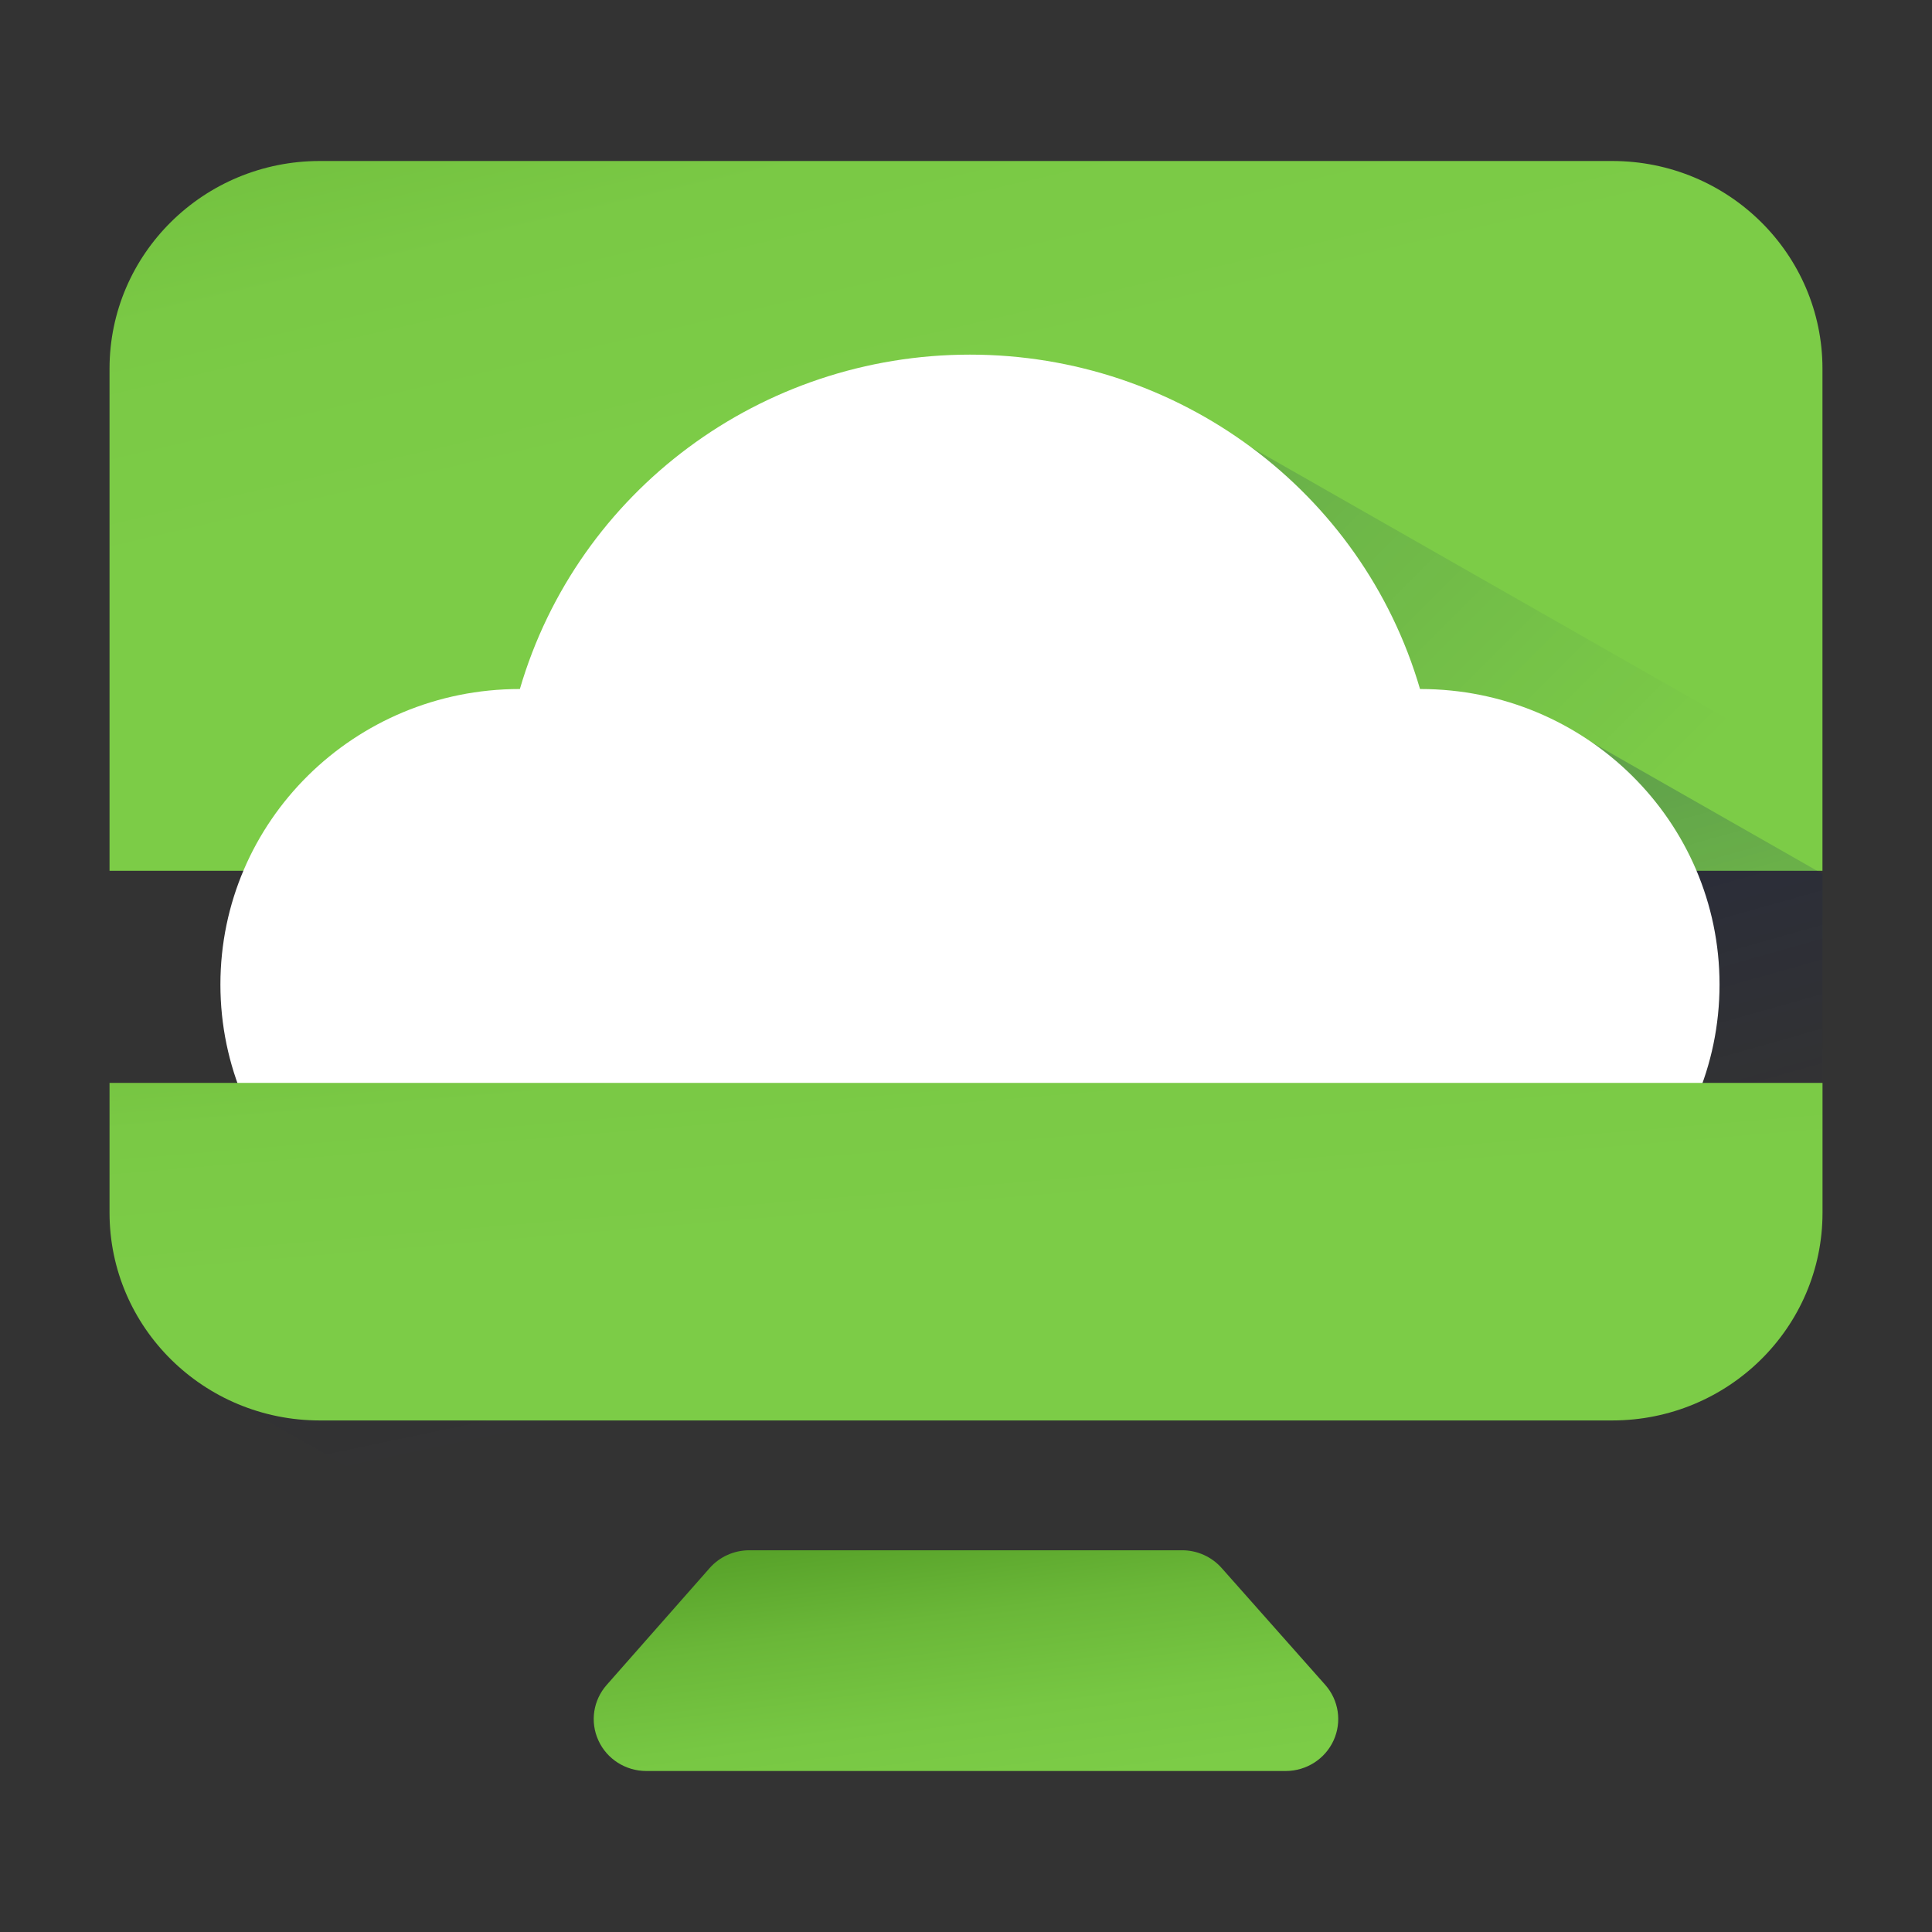 <?xml version="1.0" encoding="UTF-8"?>
<svg width="36px" height="36px" viewBox="0 0 36 36" version="1.1" xmlns="http://www.w3.org/2000/svg" xmlns:xlink="http://www.w3.org/1999/xlink">
    <rect x="0" y="0" width="36" height="36" fill="#333333" stroke="none"/>
    <!-- Generator: Sketch 52.4 (67378) - http://www.bohemiancoding.com/sketch -->
    <title>icon</title>
    <desc>Created with Sketch.</desc>
    <defs>
        <linearGradient x1="24.289%" y1="-20.078%" x2="54.468%" y2="44.781%" id="linearGradient-1">
            <stop stop-color="#000F55" stop-opacity="0.94" offset="0%"></stop>
            <stop stop-color="#000F55" stop-opacity="0.72" offset="11%"></stop>
            <stop stop-color="#000F55" stop-opacity="0.33" offset="35%"></stop>
            <stop stop-color="#000F55" stop-opacity="0.09" offset="54%"></stop>
            <stop stop-color="#000F55" stop-opacity="0" offset="67%"></stop>
        </linearGradient>
        <linearGradient x1="13.128%" y1="-25.741%" x2="45.487%" y2="40.861%" id="linearGradient-2">
            <stop stop-color="#000F55" stop-opacity="0.282" offset="0%"></stop>
            <stop stop-color="#000F55" stop-opacity="0" offset="100%"></stop>
        </linearGradient>
        <linearGradient x1="-52.305%" y1="110.56%" x2="43.976%" y2="57.399%" id="linearGradient-3">
            <stop stop-color="#266900" offset="0%"></stop>
            <stop stop-color="#3E8514" offset="9%"></stop>
            <stop stop-color="#549E26" offset="21%"></stop>
            <stop stop-color="#66B335" offset="34%"></stop>
            <stop stop-color="#73C13F" offset="48%"></stop>
            <stop stop-color="#7AC945" offset="65%"></stop>
            <stop stop-color="#7CCC47" offset="94%"></stop>
        </linearGradient>
        <linearGradient x1="35.88%" y1="28.908%" x2="72.983%" y2="58.198%" id="linearGradient-4">
            <stop stop-color="#000F55" stop-opacity="0.296" offset="0%"></stop>
            <stop stop-color="#000F55" stop-opacity="0" offset="100%"></stop>
        </linearGradient>
        <linearGradient x1="54.964%" y1="25.541%" x2="78.978%" y2="70.126%" id="linearGradient-5">
            <stop stop-color="#000F55" stop-opacity="0.413" offset="0%"></stop>
            <stop stop-color="#000F55" stop-opacity="0" offset="100%"></stop>
        </linearGradient>
        <linearGradient x1="-10.909%" y1="-70.117%" x2="71.669%" y2="113.882%" id="linearGradient-6">
            <stop stop-color="#266900" offset="0%"></stop>
            <stop stop-color="#357A0C" offset="10%"></stop>
            <stop stop-color="#539D26" offset="34%"></stop>
            <stop stop-color="#6AB738" offset="57%"></stop>
            <stop stop-color="#77C743" offset="78%"></stop>
            <stop stop-color="#7CCC47" offset="94%"></stop>
        </linearGradient>
        <linearGradient x1="-94.833%" y1="106.074%" x2="51.321%" y2="44.693%" id="linearGradient-7">
            <stop stop-color="#266900" offset="0%"></stop>
            <stop stop-color="#3E8514" offset="9%"></stop>
            <stop stop-color="#549E26" offset="21%"></stop>
            <stop stop-color="#66B335" offset="34%"></stop>
            <stop stop-color="#73C13F" offset="48%"></stop>
            <stop stop-color="#7AC945" offset="65%"></stop>
            <stop stop-color="#7CCC47" offset="94%"></stop>
        </linearGradient>
    </defs>
    <g id="icon" stroke="none" stroke-width="1" fill="none" fill-rule="evenodd">
        <g id="Horizon_Final" transform="translate(2, 3)">
            <polygon id="Path" fill="url(#linearGradient-1)" opacity="0.5" points="31.959 22.854 16.986 22.939 0.041 13.283 25.433 2.92 31.959 6.641"></polygon>
            <polygon id="Path" fill="url(#linearGradient-2)" opacity="0.5" points="31.959 29.977 14.366 29.977 2.005 22.925 27.02 17.154 31.959 19.97"></polygon>
            <path d="M13.258,-9.346 L22.613,-9.346 L22.613,22.572 L13.258,22.572 C11.12,22.572 9.387,20.818 9.387,18.654 L9.387,-5.428 C9.387,-7.592 11.12,-9.346 13.258,-9.346 Z" id="Path" fill="url(#linearGradient-3)" transform="translate(16, 6.613) rotate(90) translate(-16, -6.613) "></path>
            <path d="M28.918,22.669 L27.243,22.693 L8.764,12.163 L19.837,4.493 L31.957,11.404 L31.957,19.623 C31.956,21.288 30.604,22.644 28.918,22.669 Z" id="Path" fill="url(#linearGradient-4)" opacity="0.5"></path>
            <path d="M28.98,22.601 L27.811,22.614 L9.584,12.23 L27.662,10.833 L31.959,13.283 L31.959,19.623 C31.959,21.254 30.631,22.582 28.98,22.601 Z" id="Path" fill="url(#linearGradient-5)" opacity="0.5"></path>
            <path d="M24.467,20.852 C27.545,20.852 30.041,18.386 30.041,15.345 C30.041,12.304 27.545,9.839 24.467,9.839 L24.46,9.839 C23.381,6.148 19.962,3.608 16.073,3.608 C12.185,3.608 8.766,6.148 7.687,9.839 L7.681,9.839 C4.602,9.839 2.107,12.304 2.107,15.345 C2.107,18.386 4.602,20.852 7.681,20.852 L24.467,20.852 Z" id="Path" fill="#FFFFFF"></path>
            <path d="M20.024,25.887 L11.958,25.887 C11.676,25.888 11.408,26.009 11.223,26.219 L9.304,28.397 C9.052,28.683 8.992,29.087 9.151,29.432 C9.309,29.778 9.657,29.999 10.041,30 L21.959,30 C22.343,29.999 22.691,29.777 22.849,29.431 C23.007,29.086 22.947,28.681 22.694,28.395 L20.764,26.218 C20.577,26.007 20.307,25.886 20.024,25.887 Z" id="Path" fill="url(#linearGradient-6)"></path>
            <path d="M12.855,4.363 L15.274,4.363 C17.412,4.363 19.145,6.118 19.145,8.282 L19.145,32.363 C19.145,34.527 17.412,36.282 15.274,36.282 L12.855,36.282 L12.855,4.363 Z" id="Path" fill="url(#linearGradient-7)" transform="translate(16, 20.323) rotate(90) translate(-16, -20.323) "></path>
        </g>
    </g>
</svg>